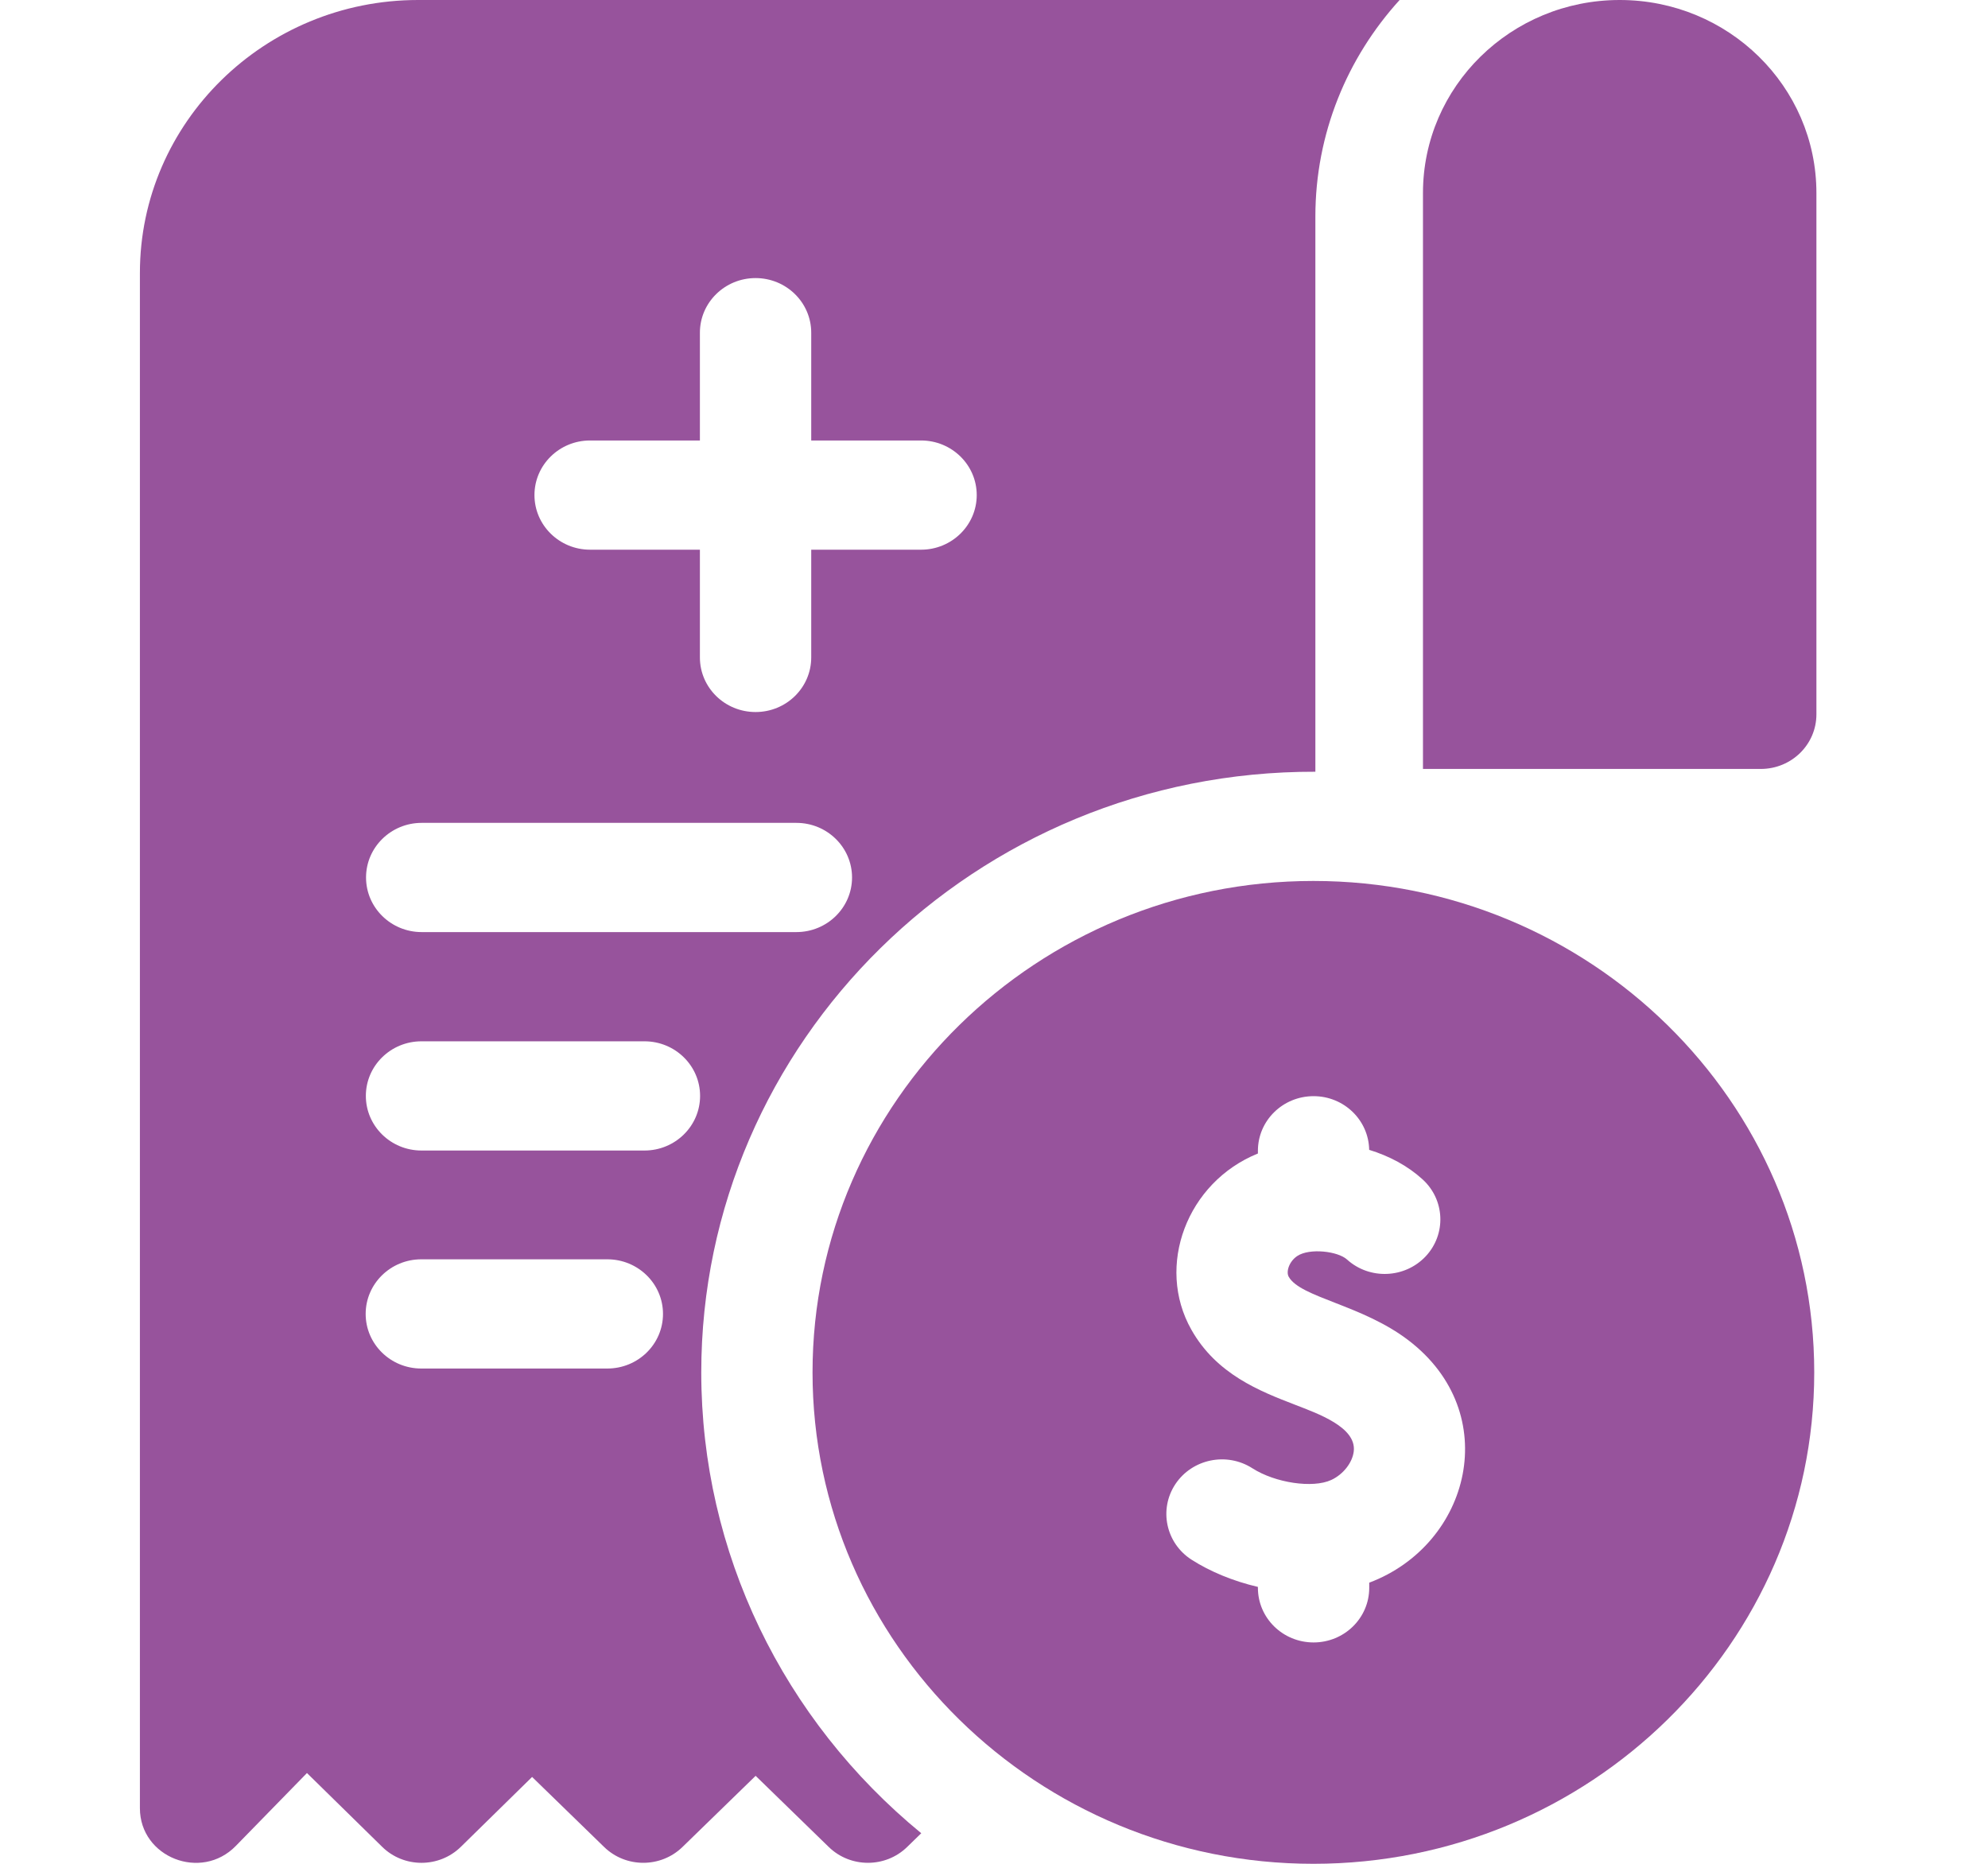 <svg width="32" height="30" viewBox="0 0 32 30" fill="none" xmlns="http://www.w3.org/2000/svg">
<path d="M26.072 0C24.323 0 22.905 1.391 22.905 3.107V12.377H28.343C28.837 12.377 29.238 11.984 29.238 11.498V3.107C29.238 1.391 27.82 0 26.072 0V0Z" fill="#97539C"/>
<path d="M11.288 22.09C11.288 16.78 15.69 12.408 21.173 12.422V3.486C21.173 2.149 21.686 0.927 22.529 0H6.73C4.261 0 2.252 1.971 2.252 4.393V29.105C2.252 29.896 3.238 30.284 3.795 29.713L4.941 28.539L6.152 29.727C6.501 30.07 7.068 30.07 7.418 29.727L8.565 28.602L9.724 29.729C10.073 30.069 10.636 30.069 10.986 29.729L12.163 28.584L13.34 29.729C13.689 30.069 14.252 30.069 14.601 29.73L14.829 29.508C12.608 27.686 11.288 24.992 11.288 22.09ZM9.498 7.09H11.266V5.355C11.266 4.87 11.667 4.476 12.162 4.476C12.657 4.476 13.058 4.87 13.058 5.355V7.09H14.826C15.32 7.09 15.722 7.483 15.722 7.969C15.722 8.454 15.32 8.848 14.826 8.848H13.058V10.582C13.058 11.068 12.657 11.461 12.162 11.461C11.667 11.461 11.266 11.068 11.266 10.582V8.848H9.498C9.004 8.848 8.603 8.454 8.603 7.969C8.603 7.483 9.004 7.09 9.498 7.09ZM6.787 13.245H12.819C13.314 13.245 13.715 13.639 13.715 14.124C13.715 14.609 13.314 15.003 12.819 15.003H6.787C6.293 15.003 5.892 14.609 5.892 14.124C5.892 13.639 6.293 13.245 6.787 13.245ZM9.776 22.028H6.781C6.287 22.028 5.886 21.635 5.886 21.149C5.886 20.664 6.287 20.27 6.781 20.27H9.776C10.271 20.27 10.672 20.664 10.672 21.149C10.672 21.635 10.271 22.028 9.776 22.028ZM10.374 18.519H6.784C6.29 18.519 5.889 18.125 5.889 17.64C5.889 17.154 6.29 16.761 6.784 16.761H10.374C10.868 16.761 11.269 17.154 11.269 17.64C11.269 18.125 10.868 18.519 10.374 18.519Z" fill="#97539C"/>
<path d="M21.141 14.18C16.696 14.18 13.079 17.728 13.079 22.09C13.079 26.451 16.696 30 21.141 30C25.587 30 29.203 26.451 29.203 22.09C29.203 17.728 25.587 14.18 21.141 14.18ZM22.04 25.475V25.558C22.04 26.044 21.639 26.437 21.144 26.437C20.649 26.437 20.248 26.044 20.248 25.558V25.543C19.847 25.45 19.475 25.294 19.18 25.105C18.766 24.839 18.65 24.295 18.92 23.888C19.191 23.482 19.746 23.368 20.16 23.634C20.527 23.869 21.131 23.959 21.428 23.822C21.621 23.733 21.77 23.543 21.791 23.36C21.835 22.971 21.213 22.754 20.843 22.61C20.281 22.393 19.582 22.122 19.177 21.403C18.598 20.379 19.105 19.029 20.248 18.567V18.523C20.248 18.037 20.649 17.644 21.144 17.644C21.634 17.644 22.031 18.03 22.039 18.508C22.362 18.607 22.659 18.765 22.896 18.981C23.26 19.31 23.283 19.866 22.948 20.223C22.612 20.579 22.045 20.602 21.682 20.273C21.534 20.139 21.08 20.086 20.883 20.216C20.75 20.303 20.698 20.471 20.744 20.551C20.933 20.887 21.924 21.001 22.673 21.575C24.205 22.746 23.672 24.86 22.04 25.475Z" fill="#97539C"/>
</svg>
